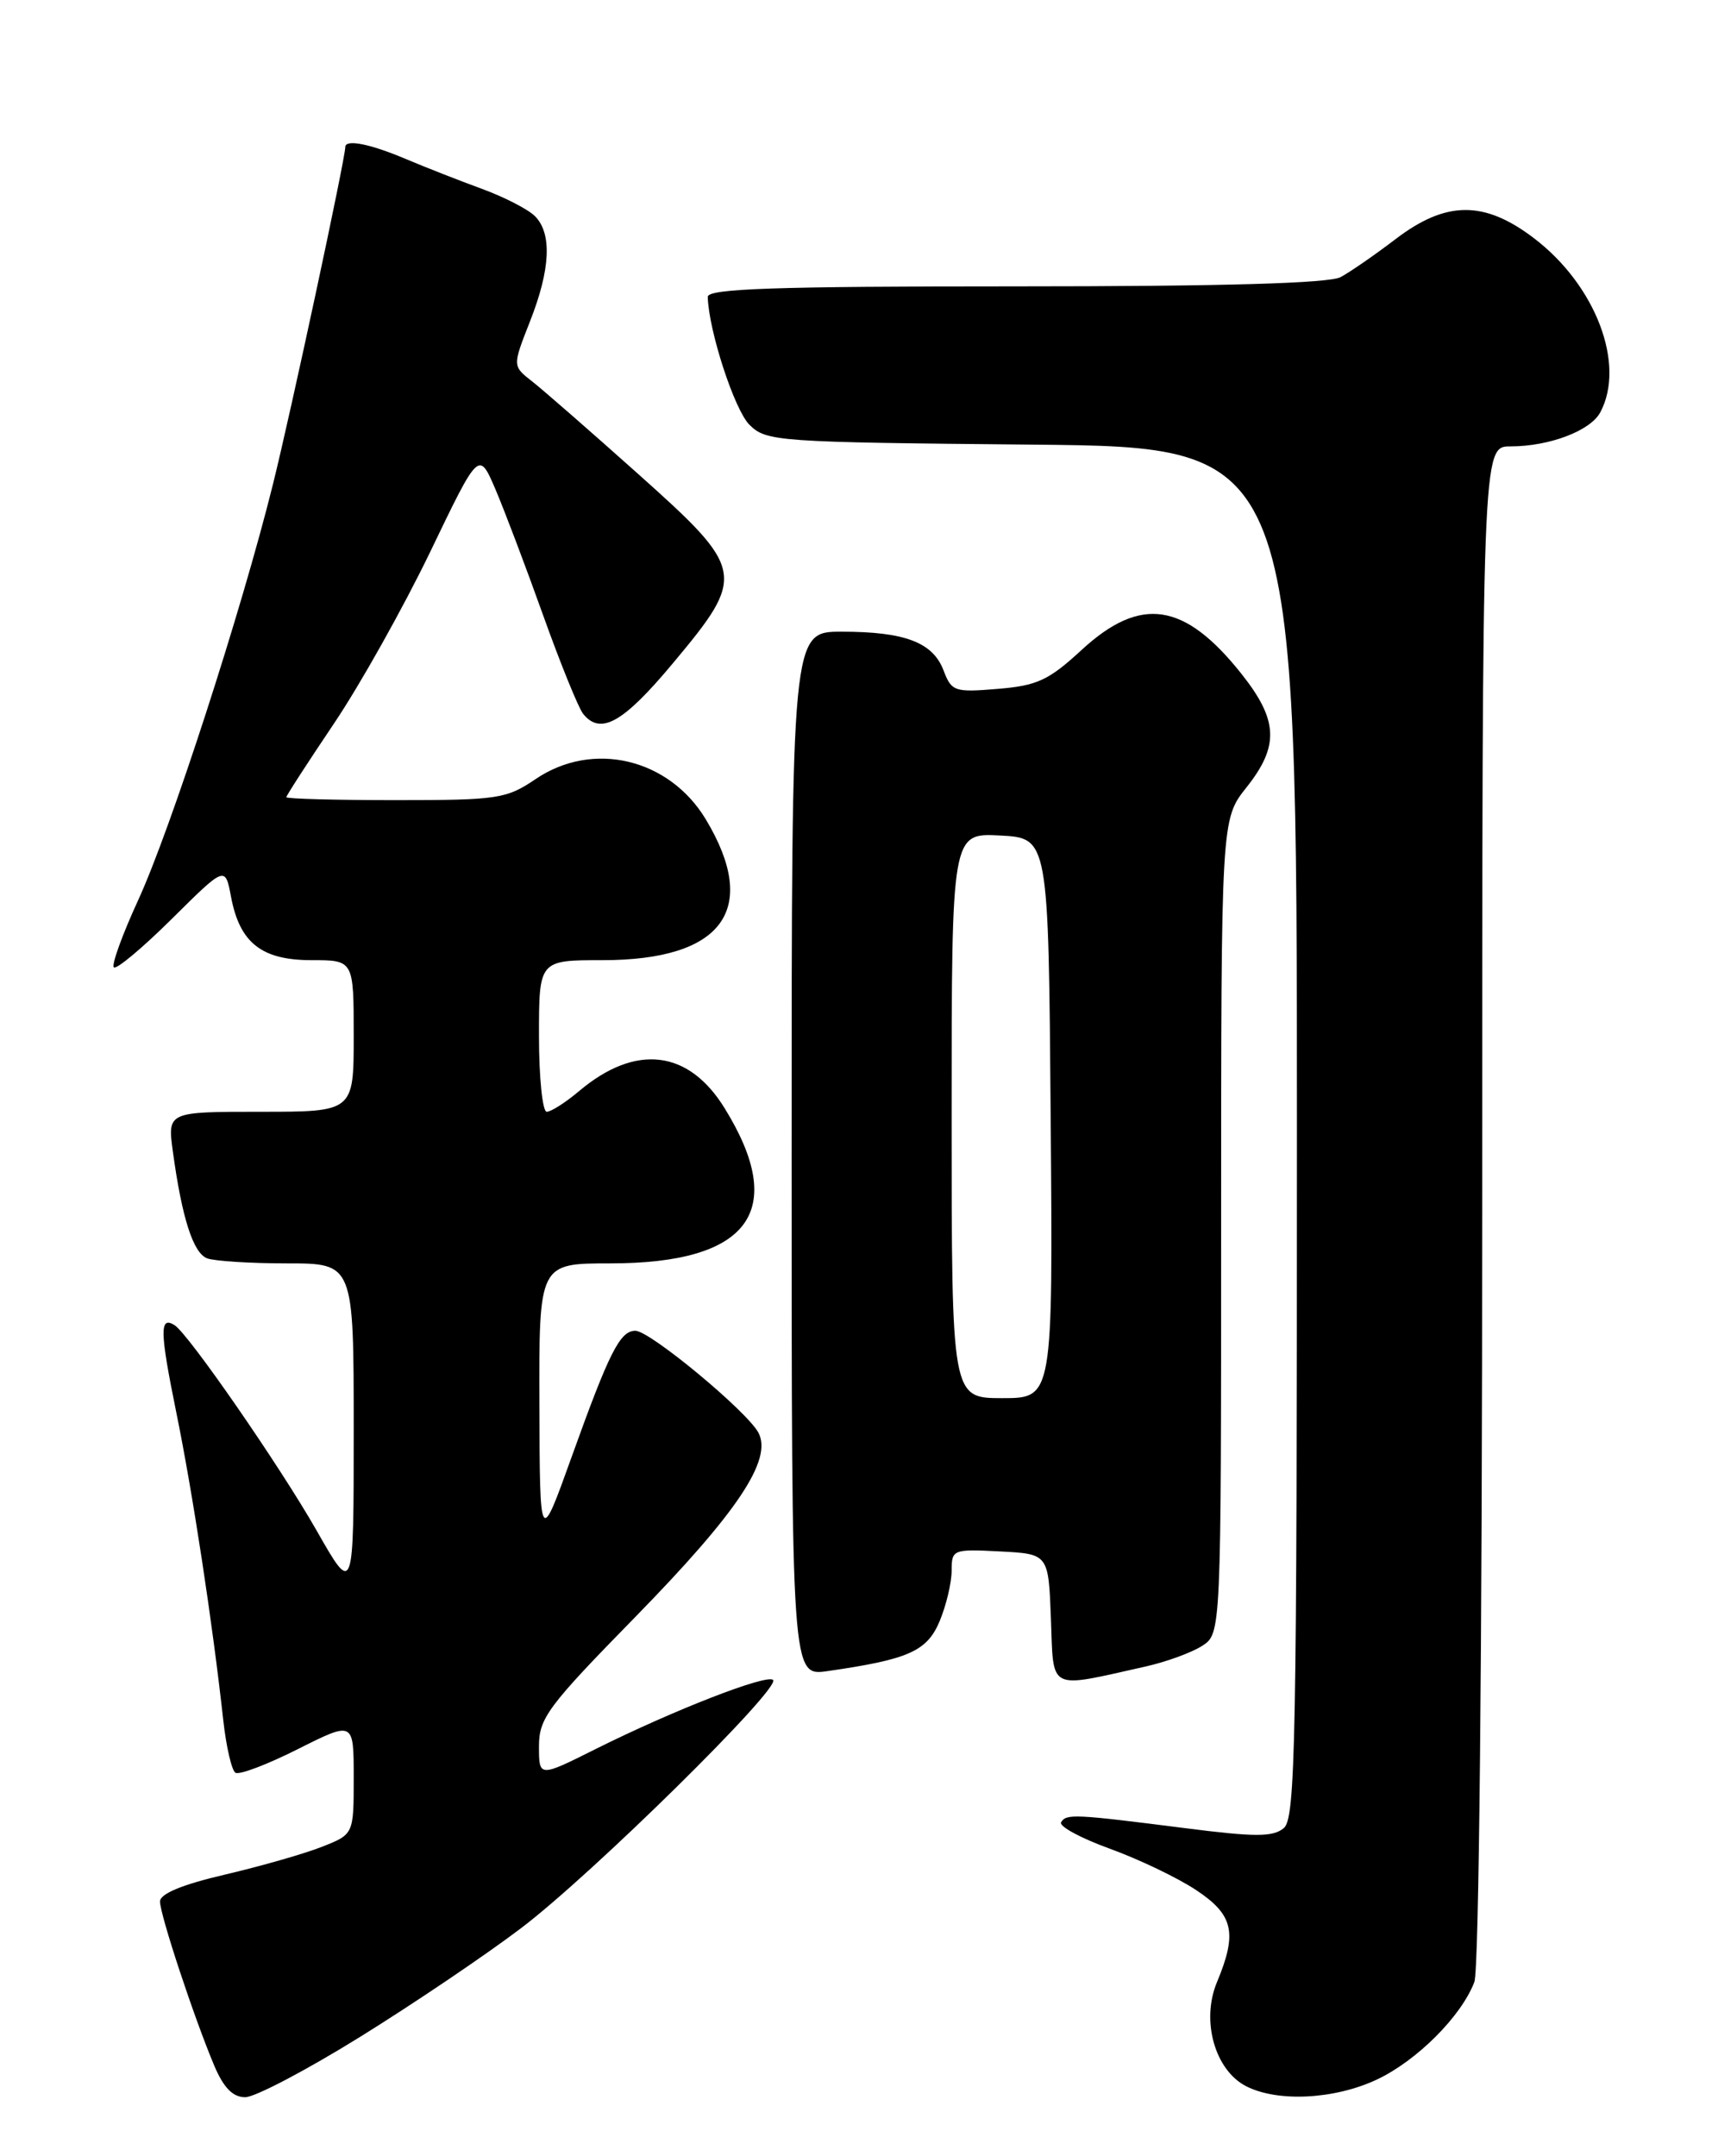 <?xml version="1.0" encoding="UTF-8" standalone="no"?>
<!DOCTYPE svg PUBLIC "-//W3C//DTD SVG 1.1//EN" "http://www.w3.org/Graphics/SVG/1.1/DTD/svg11.dtd" >
<svg xmlns="http://www.w3.org/2000/svg" xmlns:xlink="http://www.w3.org/1999/xlink" version="1.1" viewBox="0 0 204 256">
 <g >
 <path fill="currentColor"
d=" M 42.77 241.83 C 49.12 237.89 57.74 232.07 61.91 228.90 C 70.30 222.54 92.75 200.42 91.80 199.46 C 91.06 198.73 79.99 203.04 70.75 207.65 C 64.00 211.03 64.00 211.03 64.00 207.34 C 64.00 204.00 65.04 202.60 75.37 192.05 C 87.55 179.60 91.77 173.30 90.05 170.09 C 88.68 167.54 77.17 158.00 75.45 158.00 C 73.62 158.00 72.35 160.52 67.87 173.00 C 64.10 183.50 64.10 183.50 64.05 166.75 C 64.00 150.00 64.00 150.00 72.47 150.00 C 89.00 150.00 93.59 143.78 86.04 131.57 C 81.76 124.63 75.48 123.89 68.78 129.53 C 67.17 130.89 65.43 132.00 64.92 132.00 C 64.42 132.00 64.00 127.95 64.00 123.00 C 64.00 114.00 64.00 114.00 71.55 114.00 C 85.83 114.00 90.24 107.99 83.82 97.30 C 79.46 90.04 70.39 87.89 63.60 92.50 C 60.13 94.85 59.13 95.00 46.96 95.00 C 39.83 95.00 34.00 94.84 34.00 94.65 C 34.00 94.46 36.55 90.52 39.66 85.90 C 42.77 81.28 47.91 72.10 51.09 65.51 C 56.86 53.51 56.86 53.51 58.82 58.07 C 59.89 60.58 62.45 67.33 64.50 73.07 C 66.55 78.80 68.69 84.06 69.24 84.75 C 71.31 87.33 73.99 85.83 79.90 78.75 C 88.64 68.29 88.53 67.67 75.75 56.25 C 70.11 51.21 64.45 46.27 63.17 45.27 C 60.85 43.46 60.85 43.46 62.92 38.19 C 65.37 31.99 65.57 27.72 63.52 25.66 C 62.70 24.85 59.89 23.40 57.27 22.44 C 54.65 21.48 50.53 19.87 48.12 18.85 C 43.91 17.07 41.00 16.50 41.00 17.46 C 41.00 18.81 34.54 48.95 32.41 57.50 C 28.68 72.51 20.25 98.53 16.39 106.91 C 14.52 110.98 13.22 114.56 13.52 114.85 C 13.81 115.15 16.91 112.56 20.40 109.10 C 26.74 102.81 26.74 102.81 27.43 106.46 C 28.46 111.95 31.06 114.00 37.00 114.00 C 42.00 114.00 42.00 114.00 42.00 123.00 C 42.00 132.00 42.00 132.00 30.94 132.00 C 19.88 132.00 19.88 132.00 20.53 136.75 C 21.61 144.64 22.94 148.76 24.59 149.40 C 25.46 149.73 29.73 150.00 34.08 150.00 C 42.00 150.00 42.00 150.00 42.00 169.73 C 42.00 189.45 42.00 189.45 37.59 181.71 C 33.21 174.03 22.36 158.34 20.72 157.33 C 18.94 156.22 18.97 158.05 20.92 167.63 C 22.89 177.26 25.24 192.71 26.51 204.23 C 26.86 207.39 27.51 210.20 27.96 210.48 C 28.42 210.76 31.76 209.49 35.39 207.66 C 42.00 204.34 42.00 204.34 42.00 211.06 C 42.00 217.78 42.00 217.78 38.25 219.26 C 36.19 220.08 31.01 221.56 26.75 222.56 C 21.67 223.74 19.00 224.84 19.00 225.76 C 19.00 227.34 23.06 239.61 25.44 245.25 C 26.56 247.89 27.65 249.00 29.12 249.00 C 30.28 249.00 36.42 245.77 42.77 241.83 Z  M 163.50 246.90 C 168.25 244.66 173.52 239.39 175.07 235.32 C 175.62 233.87 176.00 196.17 176.00 142.93 C 176.00 53.00 176.00 53.00 179.35 53.00 C 183.97 53.00 188.85 51.15 190.02 48.96 C 193.06 43.28 189.49 33.88 182.17 28.30 C 176.25 23.78 171.71 23.81 165.70 28.40 C 163.25 30.27 160.32 32.29 159.19 32.90 C 157.80 33.64 145.29 34.00 120.57 34.00 C 91.96 34.00 84.01 34.27 84.04 35.25 C 84.15 39.27 87.21 48.65 88.98 50.42 C 90.98 52.42 92.19 52.51 122.53 52.79 C 154.00 53.08 154.00 53.08 154.00 134.42 C 154.00 206.99 153.83 215.89 152.44 217.05 C 151.15 218.12 149.04 218.12 140.69 217.05 C 127.57 215.38 126.60 215.33 126.00 216.36 C 125.72 216.83 128.32 218.24 131.77 219.49 C 135.22 220.74 139.84 222.95 142.02 224.40 C 146.47 227.34 146.95 229.48 144.51 235.33 C 142.59 239.91 144.26 245.82 148.00 247.71 C 151.76 249.61 158.48 249.26 163.50 246.90 Z  M 136.00 197.87 C 138.47 197.32 141.51 196.21 142.75 195.41 C 145.00 193.95 145.00 193.95 145.00 145.61 C 145.00 97.28 145.00 97.28 148.00 93.50 C 151.92 88.57 151.79 85.52 147.41 80.00 C 140.65 71.49 135.44 70.71 128.43 77.17 C 124.53 80.77 123.15 81.41 118.47 81.79 C 113.34 82.22 112.99 82.10 112.04 79.60 C 110.77 76.26 107.44 75.00 99.93 75.00 C 94.00 75.00 94.00 75.00 94.00 137.01 C 94.00 199.02 94.00 199.02 98.25 198.41 C 107.91 197.02 110.08 196.05 111.58 192.47 C 112.36 190.60 113.00 187.90 113.00 186.48 C 113.00 183.97 113.16 183.91 118.75 184.20 C 124.50 184.50 124.50 184.50 124.79 192.22 C 125.12 200.88 124.33 200.48 136.00 197.87 Z  M 113.00 132.45 C 113.00 98.90 113.00 98.90 118.75 99.20 C 124.50 99.50 124.50 99.50 124.76 132.75 C 125.03 166.00 125.03 166.00 119.01 166.00 C 113.00 166.00 113.00 166.00 113.00 132.45 Z "/>
</g>
</svg>